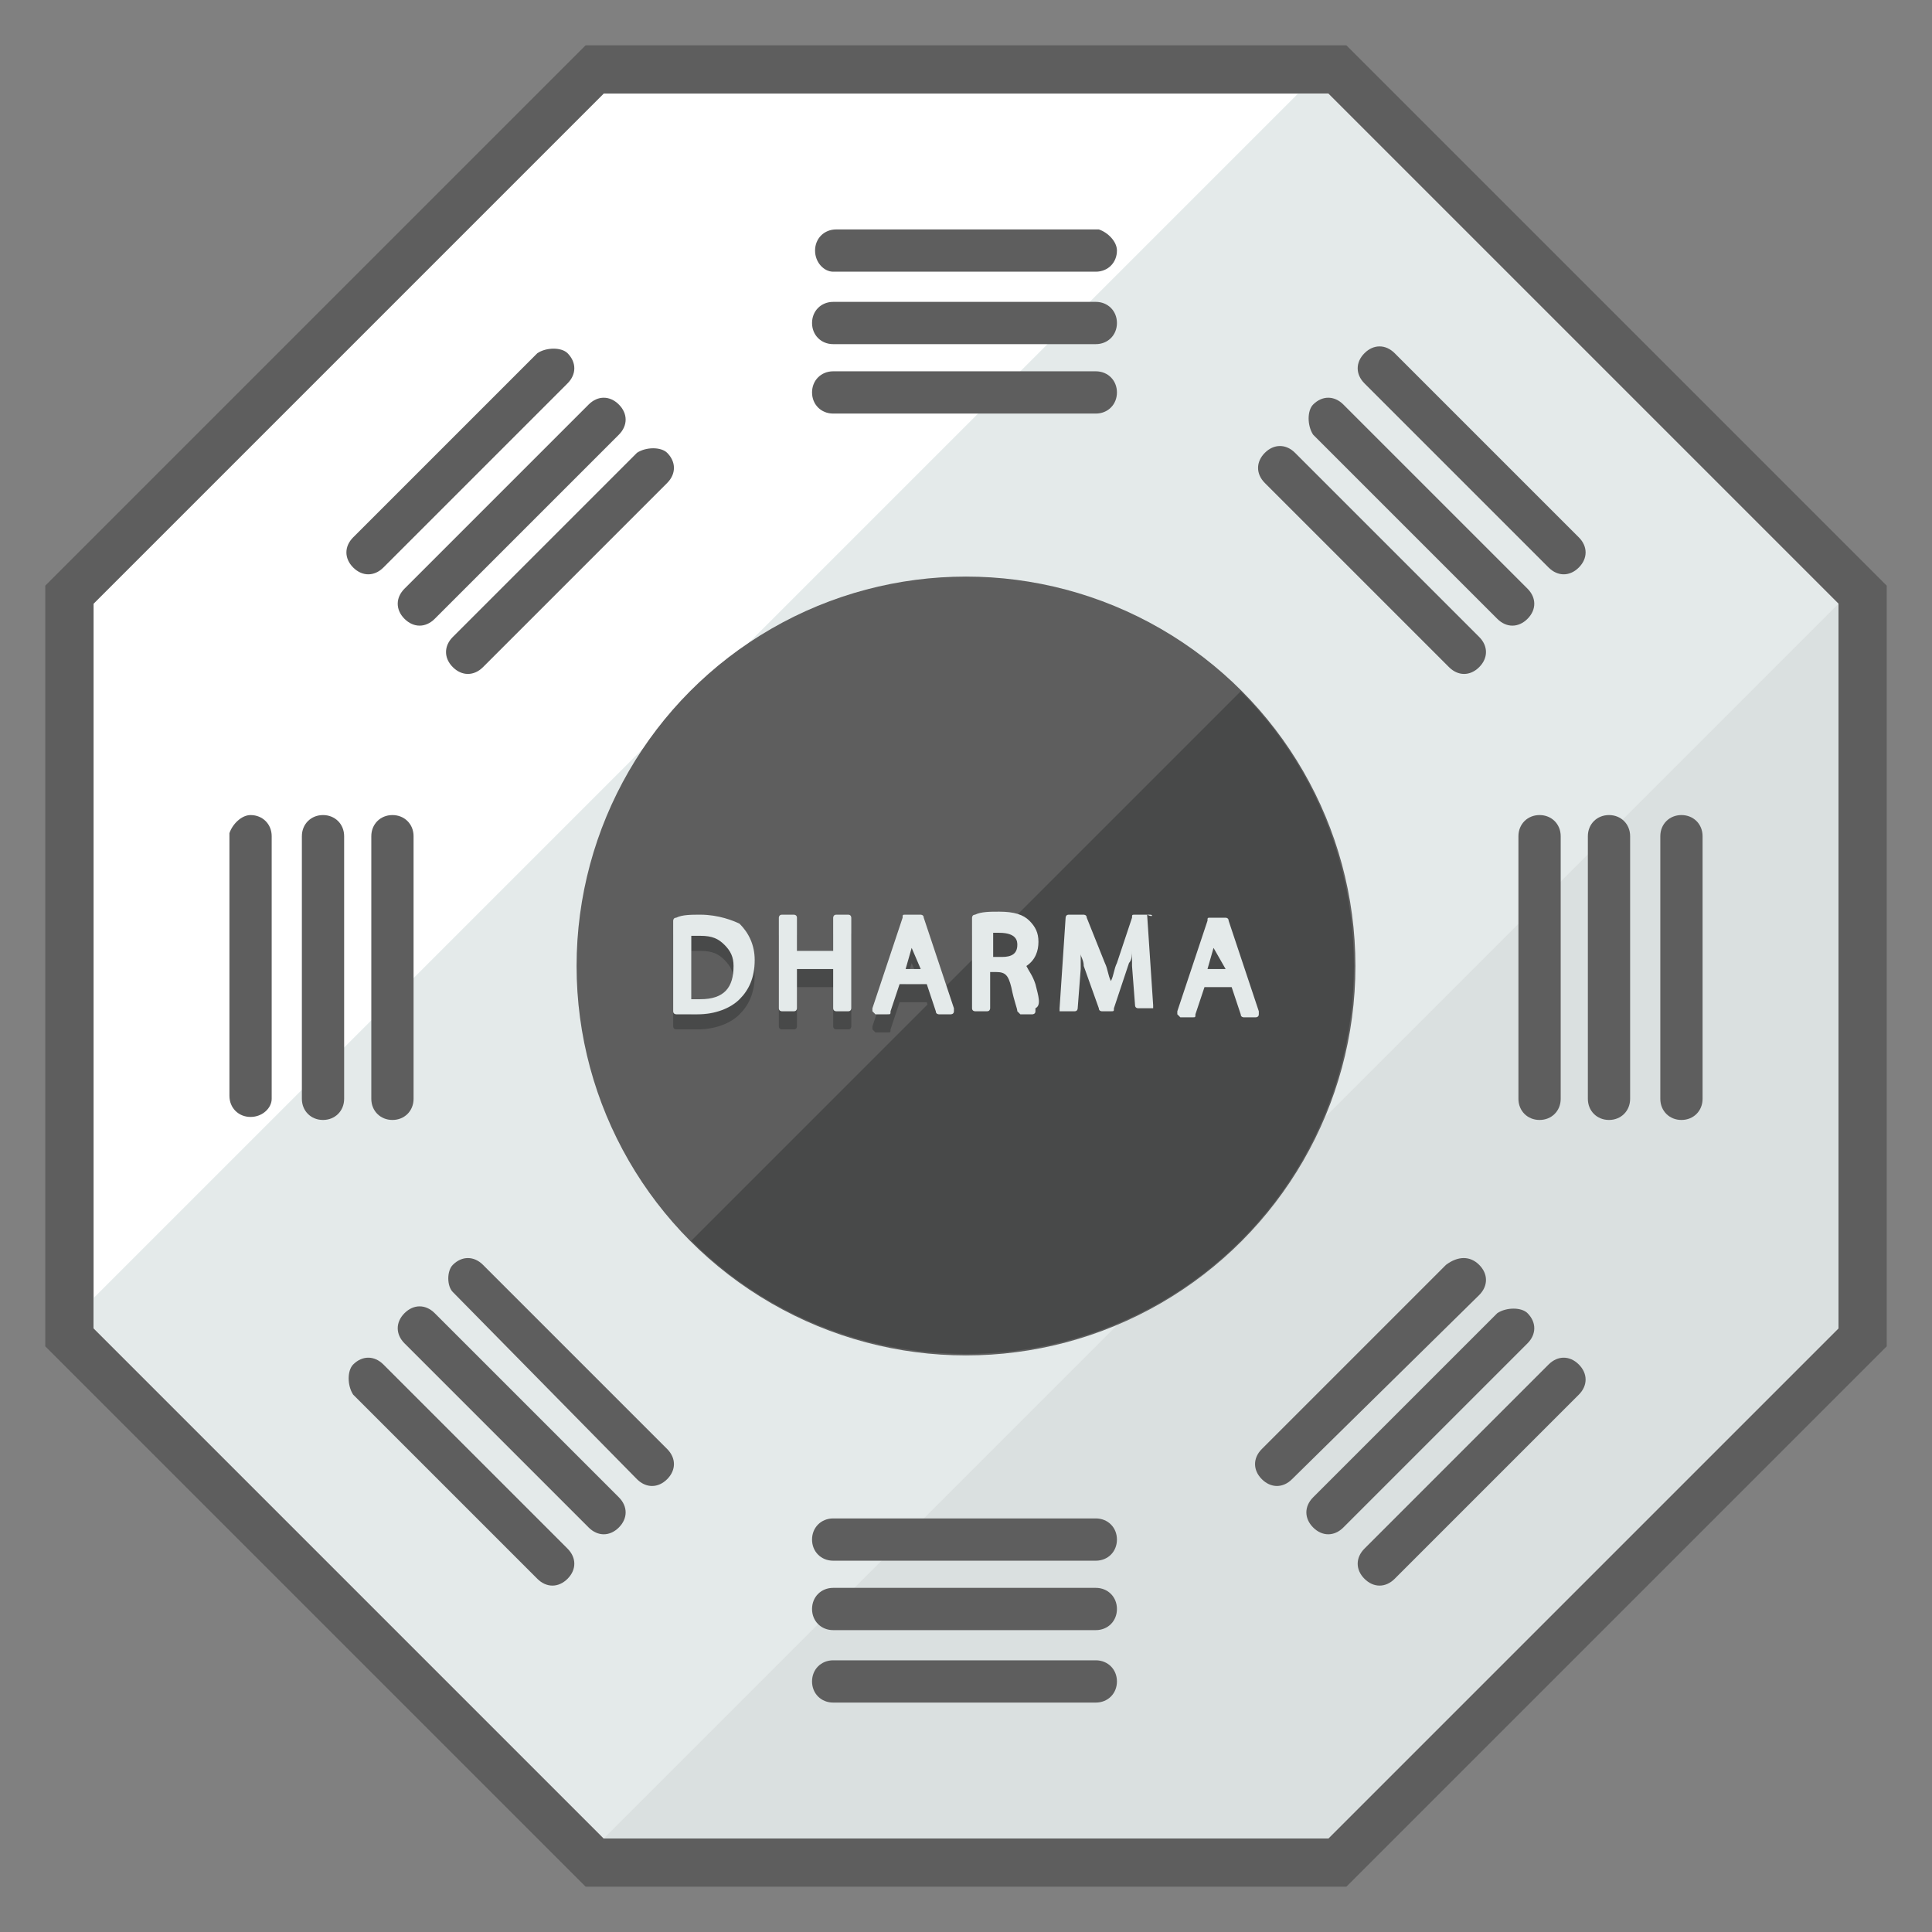 <?xml version="1.0" encoding="utf-8"?>
<!-- Generator: Adobe Illustrator 16.0.0, SVG Export Plug-In . SVG Version: 6.00 Build 0)  -->
<!DOCTYPE svg PUBLIC "-//W3C//DTD SVG 1.1//EN" "http://www.w3.org/Graphics/SVG/1.1/DTD/svg11.dtd">
<svg version="1.1" id="Layer_1" xmlns="http://www.w3.org/2000/svg" xmlns:xlink="http://www.w3.org/1999/xlink" x="0px" y="0px"
	 width="64px" height="64px" viewBox="0 0 64 64" enable-background="new 0 0 64 64" xml:space="preserve">
<rect x="0" y="0" width="64" height="64" fill="#808080" stroke="none"/>
<g>
	<g>
		<polygon fill="#5E5E5E" points="19.4,62.5 1.5,44.6 1.5,19.4 19.4,1.5 44.6,1.5 62.5,19.4 62.5,44.6 44.6,62.5 		"/>
		<polygon fill="#FFFFFF" points="20,60.9 3.1,44 3.1,20 20,3.1 44,3.1 60.9,20 60.9,44 44,60.9 		"/>
		<polygon fill="#E4EAEA" points="43,3.1 3.1,43 3.1,44 20,60.9 44,60.9 60.9,44 60.9,20 44,3.1 		"/>
		<polyline fill="#DAE0E0" points="20,60.9 44,60.9 60.9,44 60.9,20 		"/>
	</g>
	<g>
		<g>
			<path fill="#5E5E5E" d="M37,8.3C37,8.7,36.7,9,36.3,9h-8.7C27.3,9,27,8.7,27,8.3l0,0c0-0.4,0.3-0.7,0.7-0.7h8.7
				C36.7,7.7,37,8,37,8.3L37,8.3z"/>
			<path fill="#5E5E5E" d="M37,10.7c0,0.4-0.3,0.7-0.7,0.7h-8.7c-0.4,0-0.7-0.3-0.7-0.7l0,0c0-0.4,0.3-0.7,0.7-0.7h8.7
				C36.7,10,37,10.3,37,10.7L37,10.7z"/>
			<path fill="#5E5E5E" d="M37,13c0,0.4-0.3,0.7-0.7,0.7h-8.7c-0.4,0-0.7-0.3-0.7-0.7l0,0c0-0.4,0.3-0.7,0.7-0.7h8.7
				C36.7,12.3,37,12.6,37,13L37,13z"/>
		</g>
		<g>
			<path fill="#5E5E5E" d="M37,51c0,0.4-0.3,0.7-0.7,0.7h-8.7c-0.4,0-0.7-0.3-0.7-0.7l0,0c0-0.4,0.3-0.7,0.7-0.7h8.7
				C36.7,50.3,37,50.6,37,51L37,51z"/>
			<path fill="#5E5E5E" d="M37,53.3c0,0.4-0.3,0.7-0.7,0.7h-8.7c-0.4,0-0.7-0.3-0.7-0.7l0,0c0-0.4,0.3-0.7,0.7-0.7h8.7
				C36.7,52.6,37,52.9,37,53.3L37,53.3z"/>
			<path fill="#5E5E5E" d="M37,55.7c0,0.4-0.3,0.7-0.7,0.7h-8.7c-0.4,0-0.7-0.3-0.7-0.7l0,0c0-0.4,0.3-0.7,0.7-0.7h8.7
				C36.7,55,37,55.3,37,55.7L37,55.7z"/>
		</g>
	</g>
	<g>
		<g>
			<path fill="#5E5E5E" d="M18.8,11.7c0.3,0.3,0.3,0.7,0,1l-6.1,6.1c-0.3,0.3-0.7,0.3-1,0l0,0c-0.3-0.3-0.3-0.7,0-1l6.1-6.1
				C18.1,11.5,18.6,11.5,18.8,11.7L18.8,11.7z"/>
			<path fill="#5E5E5E" d="M20.5,13.4c0.3,0.3,0.3,0.7,0,1l-6.1,6.1c-0.3,0.3-0.7,0.3-1,0l0,0c-0.3-0.3-0.3-0.7,0-1l6.1-6.1
				C19.8,13.1,20.2,13.1,20.5,13.4L20.5,13.4z"/>
			<path fill="#5E5E5E" d="M22.1,15c0.3,0.3,0.3,0.7,0,1L16,22.1c-0.3,0.3-0.7,0.3-1,0l0,0c-0.3-0.3-0.3-0.7,0-1l6.1-6.1
				C21.4,14.8,21.9,14.8,22.1,15L22.1,15z"/>
		</g>
		<g>
			<path fill="#5E5E5E" d="M49,41.9c0.3,0.3,0.3,0.7,0,1L42.8,49c-0.3,0.3-0.7,0.3-1,0l0,0c-0.3-0.3-0.3-0.7,0-1l6.1-6.1
				C48.3,41.6,48.7,41.6,49,41.9L49,41.9z"/>
			<path fill="#5E5E5E" d="M50.6,43.5c0.3,0.3,0.3,0.7,0,1l-6.1,6.1c-0.3,0.3-0.7,0.3-1,0l0,0c-0.3-0.3-0.3-0.7,0-1l6.1-6.1
				C49.9,43.3,50.4,43.3,50.6,43.5L50.6,43.5z"/>
			<path fill="#5E5E5E" d="M52.3,45.2c0.3,0.3,0.3,0.7,0,1l-6.1,6.1c-0.3,0.3-0.7,0.3-1,0l0,0c-0.3-0.3-0.3-0.7,0-1l6.1-6.1
				C51.6,44.9,52,44.9,52.3,45.2L52.3,45.2z"/>
		</g>
	</g>
	<g>
		<g>
			<path fill="#5E5E5E" d="M8.3,27C8.7,27,9,27.3,9,27.7l0,8.7C9,36.7,8.7,37,8.3,37l0,0c-0.4,0-0.7-0.3-0.7-0.7v-8.7
				C7.7,27.3,8,27,8.3,27L8.3,27z"/>
			<path fill="#5E5E5E" d="M10.7,27c0.4,0,0.7,0.3,0.7,0.7v8.7c0,0.4-0.3,0.7-0.7,0.7l0,0c-0.4,0-0.7-0.3-0.7-0.7v-8.7
				C10,27.3,10.3,27,10.7,27L10.7,27z"/>
			<path fill="#5E5E5E" d="M13,27c0.4,0,0.7,0.3,0.7,0.7v8.7c0,0.4-0.3,0.7-0.7,0.7l0,0c-0.4,0-0.7-0.3-0.7-0.7l0-8.7
				C12.3,27.3,12.6,27,13,27L13,27z"/>
		</g>
		<g>
			<path fill="#5E5E5E" d="M51,27c0.4,0,0.7,0.3,0.7,0.7v8.7c0,0.4-0.3,0.7-0.7,0.7l0,0c-0.4,0-0.7-0.3-0.7-0.7v-8.7
				C50.3,27.3,50.6,27,51,27L51,27z"/>
			<path fill="#5E5E5E" d="M53.3,27c0.4,0,0.7,0.3,0.7,0.7l0,8.7c0,0.4-0.3,0.7-0.7,0.7l0,0c-0.4,0-0.7-0.3-0.7-0.7v-8.7
				C52.6,27.3,52.9,27,53.3,27L53.3,27z"/>
			<path fill="#5E5E5E" d="M55.7,27c0.4,0,0.7,0.3,0.7,0.7v8.7c0,0.4-0.3,0.7-0.7,0.7l0,0c-0.4,0-0.7-0.3-0.7-0.7l0-8.7
				C55,27.3,55.3,27,55.7,27L55.7,27z"/>
		</g>
	</g>
	<g>
		<g>
			<path fill="#5E5E5E" d="M11.7,45.2c0.3-0.3,0.7-0.3,1,0l6.1,6.1c0.3,0.3,0.3,0.7,0,1l0,0c-0.3,0.3-0.7,0.3-1,0l-6.1-6.1
				C11.5,45.9,11.5,45.4,11.7,45.2L11.7,45.2z"/>
			<path fill="#5E5E5E" d="M13.4,43.5c0.3-0.3,0.7-0.3,1,0l6.1,6.1c0.3,0.3,0.3,0.7,0,1l0,0c-0.3,0.3-0.7,0.3-1,0l-6.1-6.1
				C13.1,44.2,13.1,43.8,13.4,43.5L13.4,43.5z"/>
			<path fill="#5E5E5E" d="M15,41.9c0.3-0.3,0.7-0.3,1,0l6.1,6.1c0.3,0.3,0.3,0.7,0,1l0,0c-0.3,0.3-0.7,0.3-1,0L15,42.8
				C14.8,42.6,14.8,42.1,15,41.9L15,41.9z"/>
		</g>
		<g>
			<path fill="#5E5E5E" d="M41.9,15c0.3-0.3,0.7-0.3,1,0l6.1,6.1c0.3,0.3,0.3,0.7,0,1l0,0c-0.3,0.3-0.7,0.3-1,0L41.9,16
				C41.6,15.7,41.6,15.3,41.9,15L41.9,15z"/>
			<path fill="#5E5E5E" d="M43.5,13.4c0.3-0.3,0.7-0.3,1,0l6.1,6.1c0.3,0.3,0.3,0.7,0,1l0,0c-0.3,0.3-0.7,0.3-1,0l-6.1-6.1
				C43.3,14.1,43.3,13.6,43.5,13.4L43.5,13.4z"/>
			<path fill="#5E5E5E" d="M45.2,11.7c0.3-0.3,0.7-0.3,1,0l6.1,6.1c0.3,0.3,0.3,0.7,0,1l0,0c-0.3,0.3-0.7,0.3-1,0l-6.1-6.1
				C44.9,12.4,44.9,12,45.2,11.7L45.2,11.7z"/>
		</g>
	</g>
	<circle fill="#5E5E5E" cx="32" cy="32" r="12.9"/>
	<path fill="#484949" d="M41.1,22.9c5,5,5,13.2,0,18.2c-5,5-13.2,5-18.2,0"/>
	<g>
		<path fill="#484949" d="M23.2,30.8c-0.3,0-0.6,0-0.8,0.1c-0.1,0-0.1,0.1-0.1,0.1v3c0,0.1,0.1,0.1,0.1,0.1c0.2,0,0.5,0,0.7,0
			c0.6,0,1.1-0.2,1.4-0.5c0.3-0.3,0.5-0.7,0.5-1.3c0-0.5-0.2-0.9-0.5-1.2C24.3,31,23.8,30.8,23.2,30.8z M23.2,33.6
			c-0.1,0-0.2,0-0.3,0v-2.1c0.1,0,0.2,0,0.3,0c0.4,0,0.6,0.1,0.8,0.3c0.2,0.2,0.3,0.4,0.3,0.7C24.3,33.2,24,33.6,23.2,33.6z"/>
		<path fill="#484949" d="M28.1,30.9h-0.4c-0.1,0-0.1,0.1-0.1,0.1v1.1h-1.2V31c0-0.1-0.1-0.1-0.1-0.1h-0.4c-0.1,0-0.1,0.1-0.1,0.1v3
			c0,0.1,0.1,0.1,0.1,0.1h0.4c0.1,0,0.1-0.1,0.1-0.1v-1.3h1.2V34c0,0.1,0.1,0.1,0.1,0.1h0.4c0.1,0,0.1-0.1,0.1-0.1v-3
			C28.2,30.9,28.2,30.9,28.1,30.9z"/>
		<path fill="#484949" d="M30.6,31c0-0.1-0.1-0.1-0.1-0.1H30c-0.1,0-0.1,0-0.1,0.1l-1,3c0,0,0,0.1,0,0.1c0,0,0.1,0.1,0.1,0.1h0.4
			c0.1,0,0.1,0,0.1-0.1l0.3-0.9h0.9l0.3,0.9c0,0.1,0.1,0.1,0.1,0.1h0.4c0,0,0.1,0,0.1-0.1c0,0,0-0.1,0-0.1L30.6,31z M30.5,32.6H30
			l0.2-0.7c0,0,0-0.1,0-0.1c0,0,0,0.1,0,0.1L30.5,32.6z"/>
		<path fill="#484949" d="M34.3,33.2c-0.1-0.3-0.2-0.4-0.3-0.6c0.3-0.2,0.4-0.5,0.4-0.8c0-0.3-0.1-0.5-0.3-0.7
			c-0.2-0.2-0.5-0.3-1-0.3c-0.3,0-0.6,0-0.8,0.1c-0.1,0-0.1,0.1-0.1,0.1v3c0,0.1,0.1,0.1,0.1,0.1h0.4c0.1,0,0.1-0.1,0.1-0.1v-1.2
			h0.2c0.3,0,0.4,0.1,0.5,0.5c0.1,0.5,0.2,0.7,0.2,0.8c0,0,0.1,0.1,0.1,0.1h0.4c0,0,0.1,0,0.1-0.1c0,0,0-0.1,0-0.1
			C34.5,33.9,34.4,33.5,34.3,33.2z M33.7,31.8c0,0.3-0.2,0.4-0.5,0.4h-0.3v-0.8c0.1,0,0.1,0,0.2,0C33.7,31.4,33.7,31.7,33.7,31.8z"
			/>
		<path fill="#484949" d="M38.1,30.9h-0.5c-0.1,0-0.1,0-0.1,0.1l-0.5,1.5c-0.1,0.2-0.1,0.4-0.2,0.6c-0.1-0.2-0.1-0.4-0.2-0.6L36,31
			c0-0.1-0.1-0.1-0.1-0.1h-0.5c-0.1,0-0.1,0.1-0.1,0.1l-0.2,3c0,0,0,0.1,0,0.1c0,0,0.1,0,0.1,0h0.4c0.1,0,0.1-0.1,0.1-0.1l0.1-1.3
			c0-0.2,0-0.3,0-0.5c0,0.1,0.1,0.2,0.1,0.4l0.5,1.4c0,0.1,0.1,0.1,0.1,0.1h0.3c0.1,0,0.1,0,0.1-0.1l0.5-1.5
			c0.1-0.1,0.1-0.3,0.1-0.4c0,0.2,0,0.4,0,0.5l0.1,1.3c0,0.1,0.1,0.1,0.1,0.1h0.4c0,0,0.1,0,0.1,0c0,0,0-0.1,0-0.1l-0.2-3
			C38.2,30.9,38.2,30.9,38.1,30.9z"/>
		<path fill="#484949" d="M41.7,34l-1-3c0-0.1-0.1-0.1-0.1-0.1h-0.5c-0.1,0-0.1,0-0.1,0.1l-1,3c0,0,0,0.1,0,0.1c0,0,0.1,0.1,0.1,0.1
			h0.4c0.1,0,0.1,0,0.1-0.1l0.3-0.9h0.9l0.3,0.9c0,0.1,0.1,0.1,0.1,0.1h0.4c0,0,0.1,0,0.1-0.1C41.7,34.1,41.7,34,41.7,34z
			 M40.6,32.6H40l0.2-0.7c0,0,0-0.1,0-0.1c0,0,0,0.1,0,0.1L40.6,32.6z"/>
	</g>
	<g>
		<path fill="#E4EAEA" d="M23.2,30.3c-0.3,0-0.6,0-0.8,0.1c-0.1,0-0.1,0.1-0.1,0.1v3c0,0.1,0.1,0.1,0.1,0.1c0.2,0,0.5,0,0.7,0
			c0.6,0,1.1-0.2,1.4-0.5c0.3-0.3,0.5-0.7,0.5-1.3c0-0.5-0.2-0.9-0.5-1.2C24.3,30.5,23.8,30.3,23.2,30.3z M23.2,33.1
			c-0.1,0-0.2,0-0.3,0v-2.1c0.1,0,0.2,0,0.3,0c0.4,0,0.6,0.1,0.8,0.3c0.2,0.2,0.3,0.4,0.3,0.7C24.3,32.7,24,33.1,23.2,33.1z"/>
		<path fill="#E4EAEA" d="M28.1,30.3h-0.4c-0.1,0-0.1,0.1-0.1,0.1v1.1h-1.2v-1.1c0-0.1-0.1-0.1-0.1-0.1h-0.4c-0.1,0-0.1,0.1-0.1,0.1
			v3c0,0.1,0.1,0.1,0.1,0.1h0.4c0.1,0,0.1-0.1,0.1-0.1v-1.3h1.2v1.3c0,0.1,0.1,0.1,0.1,0.1h0.4c0.1,0,0.1-0.1,0.1-0.1v-3
			C28.2,30.4,28.2,30.3,28.1,30.3z"/>
		<path fill="#E4EAEA" d="M30.6,30.4c0-0.1-0.1-0.1-0.1-0.1H30c-0.1,0-0.1,0-0.1,0.1l-1,3c0,0,0,0.1,0,0.1c0,0,0.1,0.1,0.1,0.1h0.4
			c0.1,0,0.1,0,0.1-0.1l0.3-0.9h0.9l0.3,0.9c0,0.1,0.1,0.1,0.1,0.1h0.4c0,0,0.1,0,0.1-0.1c0,0,0-0.1,0-0.1L30.6,30.4z M30.5,32.1H30
			l0.2-0.7c0,0,0-0.1,0-0.1c0,0,0,0.1,0,0.1L30.5,32.1z"/>
		<path fill="#E4EAEA" d="M34.3,32.6c-0.1-0.3-0.2-0.4-0.3-0.6c0.3-0.2,0.4-0.5,0.4-0.8c0-0.3-0.1-0.5-0.3-0.7
			c-0.2-0.2-0.5-0.3-1-0.3c-0.3,0-0.6,0-0.8,0.1c-0.1,0-0.1,0.1-0.1,0.1v3c0,0.1,0.1,0.1,0.1,0.1h0.4c0.1,0,0.1-0.1,0.1-0.1v-1.2
			h0.2c0.3,0,0.4,0.1,0.5,0.5c0.1,0.5,0.2,0.7,0.2,0.8c0,0,0.1,0.1,0.1,0.1h0.4c0,0,0.1,0,0.1-0.1s0-0.1,0-0.1
			C34.5,33.3,34.4,33,34.3,32.6z M33.7,31.3c0,0.3-0.2,0.4-0.5,0.4h-0.3v-0.8c0.1,0,0.1,0,0.2,0C33.7,30.9,33.7,31.2,33.7,31.3z"/>
		<path fill="#E4EAEA" d="M38.1,30.3h-0.5c-0.1,0-0.1,0-0.1,0.1l-0.5,1.5c-0.1,0.2-0.1,0.4-0.2,0.6c-0.1-0.2-0.1-0.4-0.2-0.6
			L36,30.4c0-0.1-0.1-0.1-0.1-0.1h-0.5c-0.1,0-0.1,0.1-0.1,0.1l-0.2,3c0,0,0,0.1,0,0.1c0,0,0.1,0,0.1,0h0.4c0.1,0,0.1-0.1,0.1-0.1
			l0.1-1.3c0-0.2,0-0.3,0-0.5c0,0.1,0.1,0.2,0.1,0.4l0.5,1.4c0,0.1,0.1,0.1,0.1,0.1h0.3c0.1,0,0.1,0,0.1-0.1l0.5-1.5
			c0.1-0.1,0.1-0.3,0.1-0.4c0,0.2,0,0.4,0,0.5l0.1,1.3c0,0.1,0.1,0.1,0.1,0.1h0.4c0,0,0.1,0,0.1,0c0,0,0-0.1,0-0.1l-0.2-3
			C38.2,30.4,38.2,30.3,38.1,30.3z"/>
		<path fill="#E4EAEA" d="M41.7,33.5l-1-3c0-0.1-0.1-0.1-0.1-0.1h-0.5c-0.1,0-0.1,0-0.1,0.1l-1,3c0,0,0,0.1,0,0.1
			c0,0,0.1,0.1,0.1,0.1h0.4c0.1,0,0.1,0,0.1-0.1l0.3-0.9h0.9l0.3,0.9c0,0.1,0.1,0.1,0.1,0.1h0.4c0,0,0.1,0,0.1-0.1
			C41.7,33.6,41.7,33.5,41.7,33.5z M40.6,32.1H40l0.2-0.7c0,0,0-0.1,0-0.1c0,0,0,0.1,0,0.1L40.6,32.1z"/>
	</g>
</g>
</svg>
